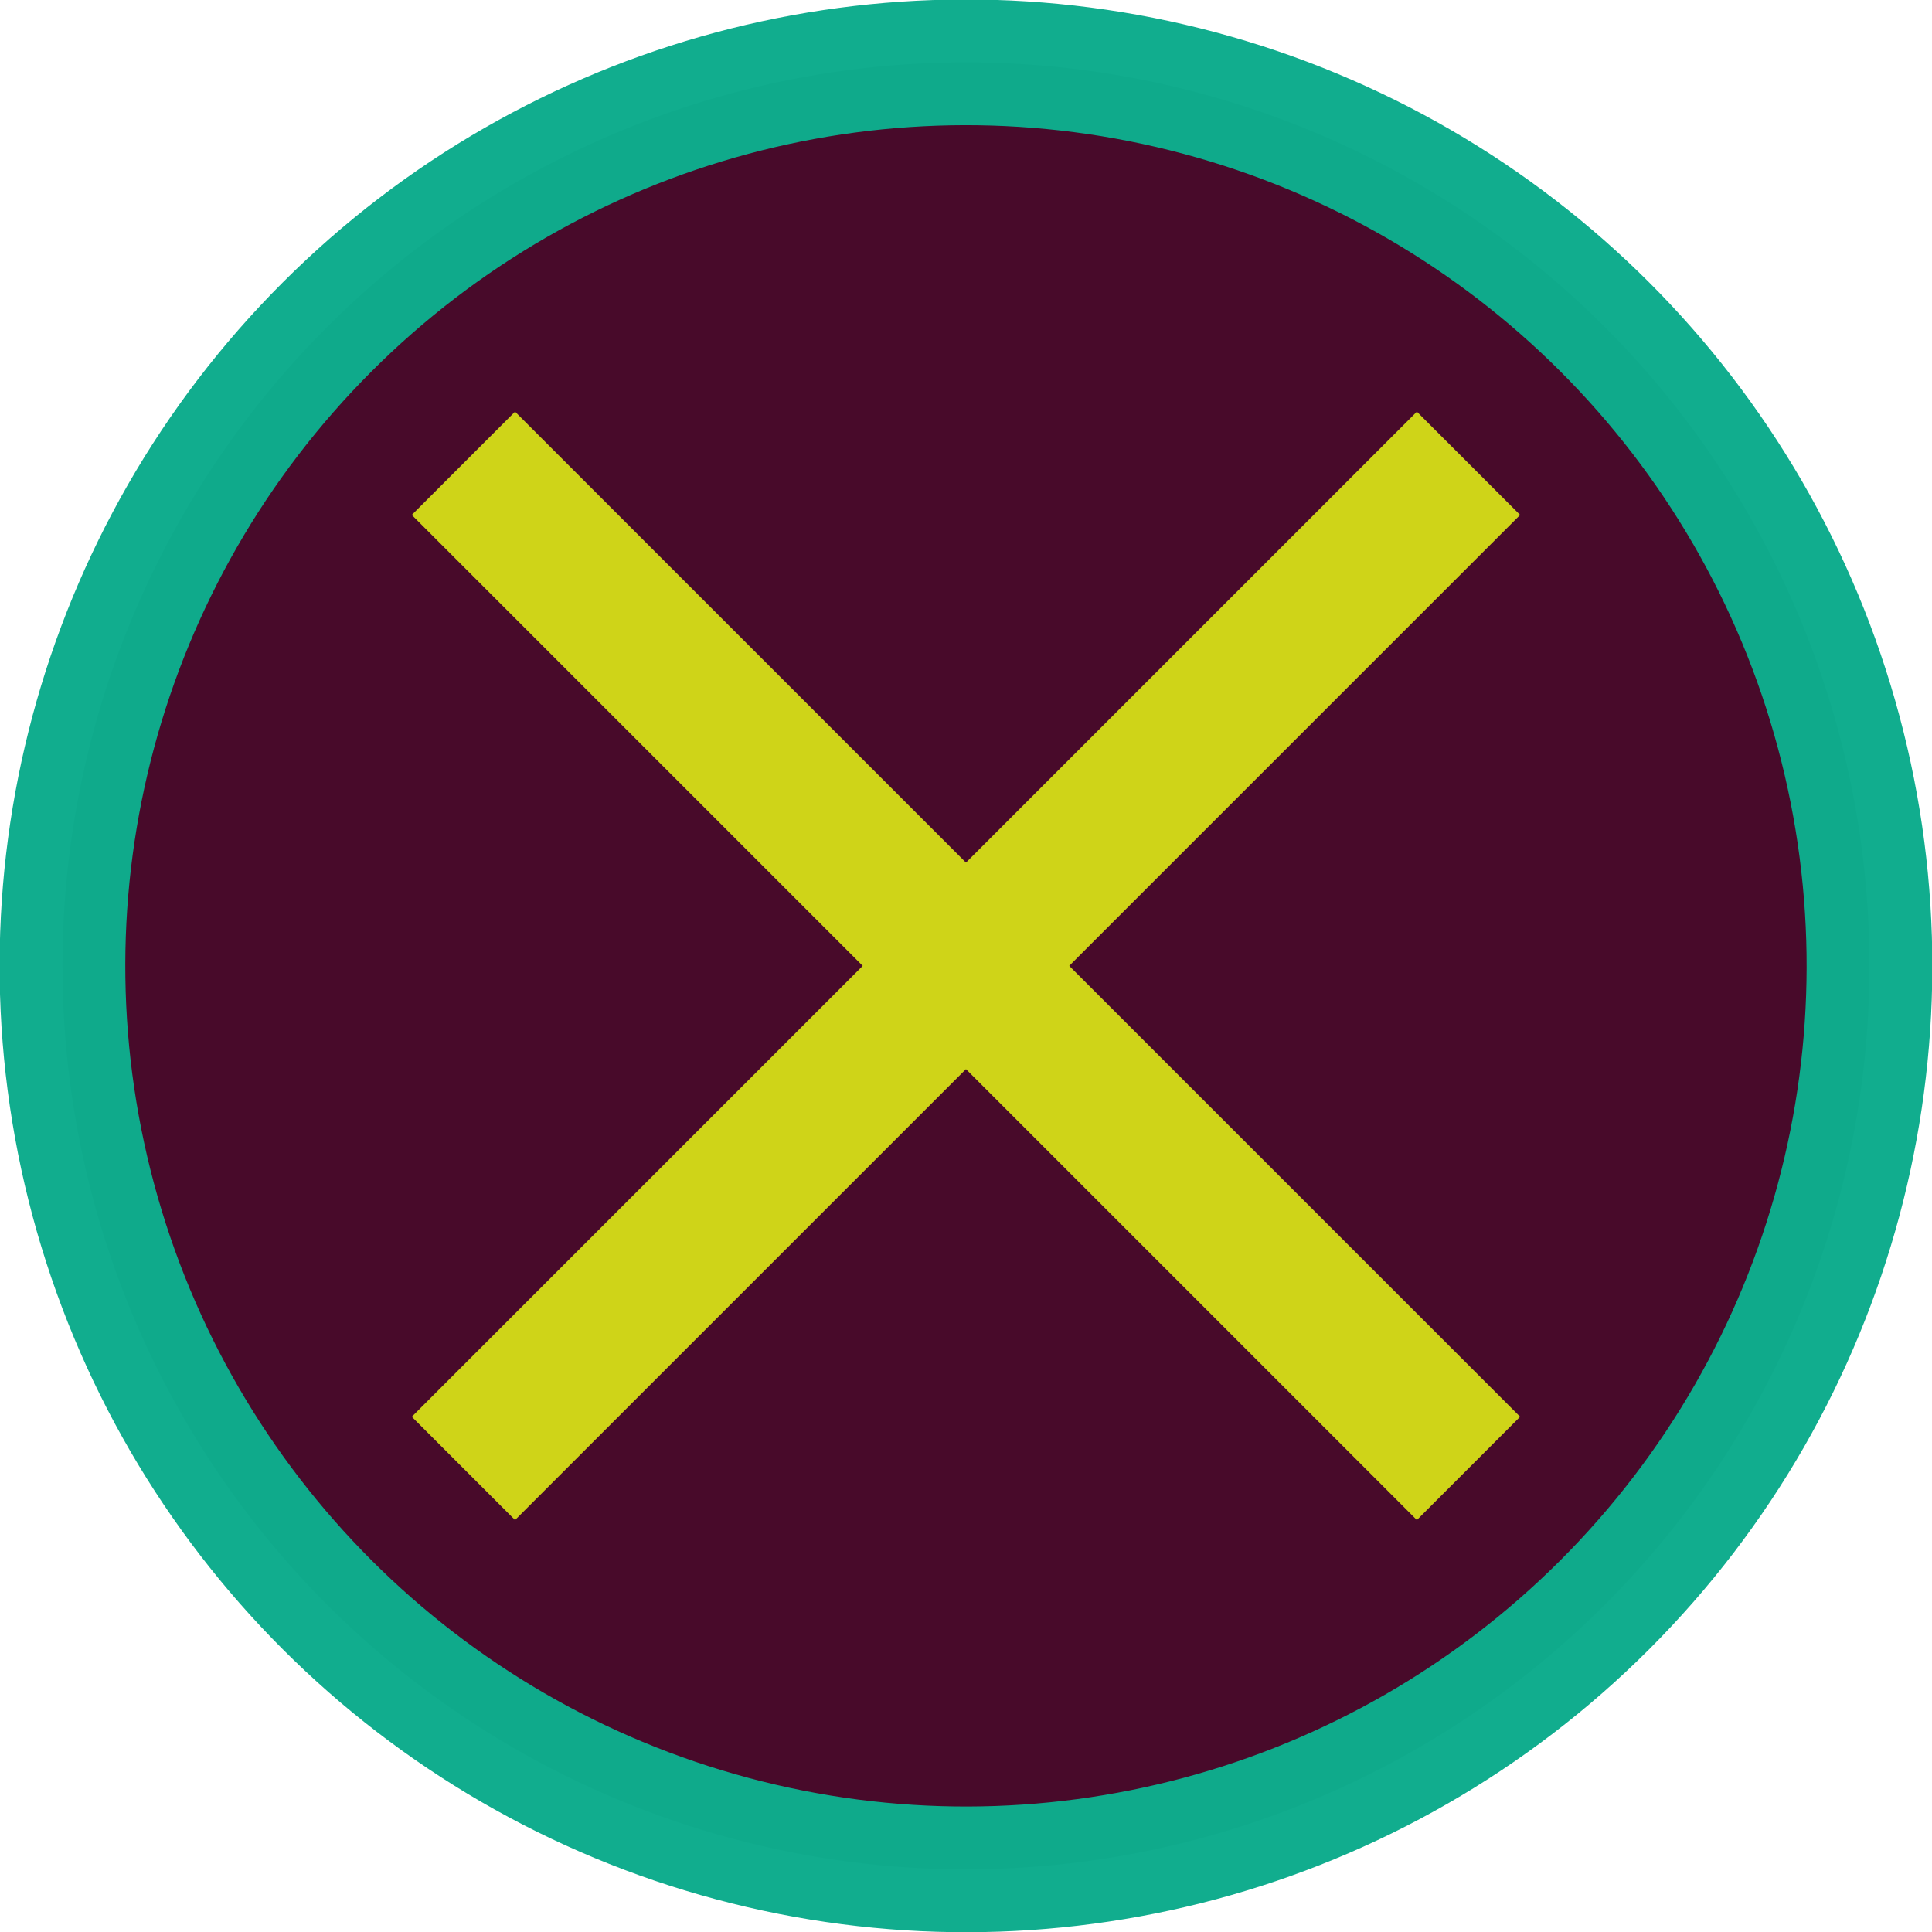 <?xml version="1.0" encoding="UTF-8" standalone="no"?>
<!-- Created with Inkscape (http://www.inkscape.org/) -->

<svg
   xmlns:dc="http://purl.org/dc/elements/1.1/"
   xmlns:cc="http://creativecommons.org/ns#"
   xmlns:rdf="http://www.w3.org/1999/02/22-rdf-syntax-ns#"
   xmlns:svg="http://www.w3.org/2000/svg"
   xmlns="http://www.w3.org/2000/svg"
   xmlns:sodipodi="http://sodipodi.sourceforge.net/DTD/sodipodi-0.dtd"
   xmlns:inkscape="http://www.inkscape.org/namespaces/inkscape"
   width="42"
   height="42"
   viewBox="0 0 11.113 11.113"
   version="1.1"
   id="svg8"
   inkscape:version="0.92.3 (2405546, 2018-03-11)"
   sodipodi:docname="back-hover.svg">
  <defs
     id="defs2" />
  <sodipodi:namedview
     id="base"
     pagecolor="#ffffff"
     bordercolor="#666666"
     borderopacity="1.0"
     inkscape:pageopacity="0.0"
     inkscape:pageshadow="2"
     inkscape:zoom="42"
     inkscape:cx="21"
     inkscape:cy="21"
     inkscape:document-units="mm"
     inkscape:current-layer="layer1"
     showgrid="false"
     showguides="true"
     inkscape:guide-bbox="true"
     inkscape:window-width="3840"
     inkscape:window-height="2031"
     inkscape:window-x="0"
     inkscape:window-y="55"
     inkscape:window-maximized="1"
     inkscape:snap-midpoints="true"
     inkscape:object-paths="true"
     inkscape:snap-bbox="true"
     inkscape:snap-bbox-edge-midpoints="true"
     fit-margin-top="0"
     fit-margin-left="0"
     fit-margin-right="0"
     fit-margin-bottom="0"
     units="px" />
  <g
     inkscape:label="Calque 1"
     inkscape:groupmode="layer"
     id="layer1"
     transform="translate(74.787,-166.808)">
    <circle
       style="opacity:1;fill:#480a2a;fill-opacity:1;stroke:#0fac8d;stroke-width:0.723;stroke-miterlimit:4;stroke-dasharray:none;stroke-opacity:0.986"
       id="path21"
       cx="72.926"
       cy="170.833"
       r="5.197"
       transform="rotate(45)" />
    <rect
       style="opacity:1;fill:#cfd418;fill-opacity:1;stroke:none;stroke-width:0.653;stroke-miterlimit:4;stroke-dasharray:none;stroke-opacity:0.986"
       id="rect5305"
       width="0.84"
       height="8.176"
       x="72.506"
       y="166.745"
       transform="rotate(45)" />
    <rect
       y="-77.014"
       x="170.413"
       height="8.176"
       width="0.84"
       id="rect5307"
       style="opacity:1;fill:#cfd418;fill-opacity:1;stroke:none;stroke-width:0.653;stroke-miterlimit:4;stroke-dasharray:none;stroke-opacity:0.986"
       transform="rotate(135)" />
  </g>
</svg>
